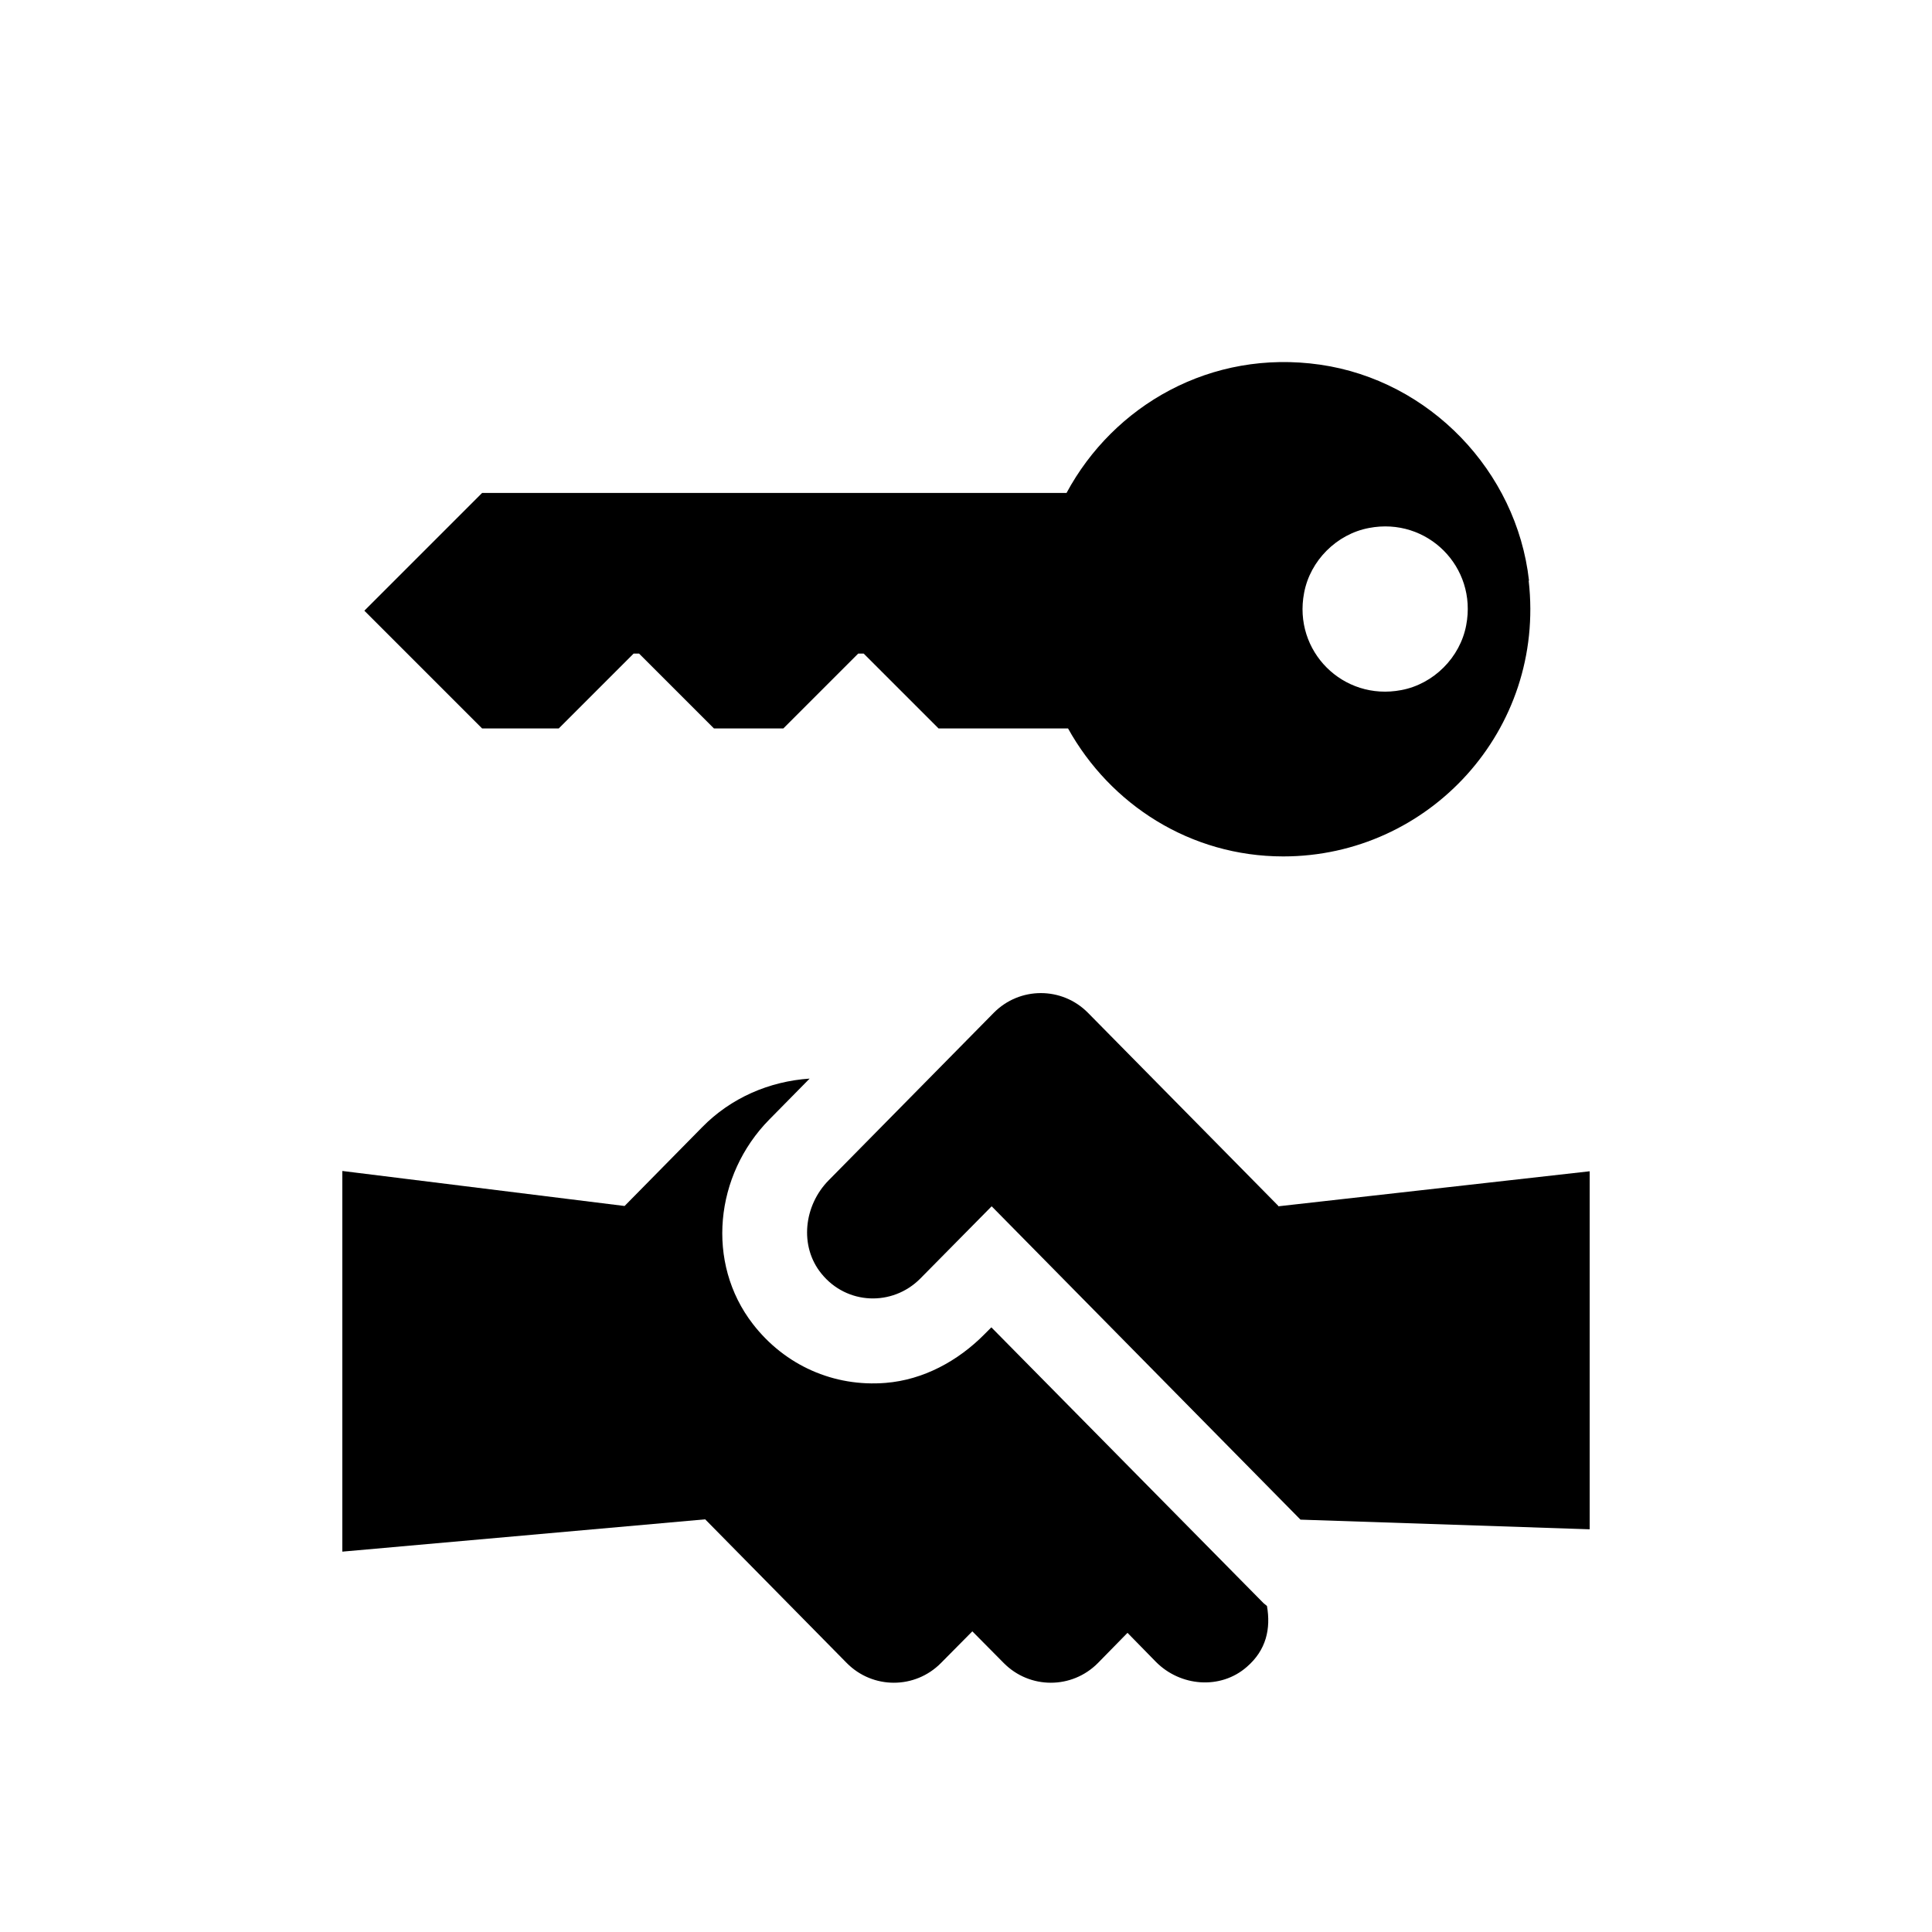 <svg xmlns="http://www.w3.org/2000/svg" aria-hidden="true" focusable="false" viewBox="0 0 64 64">
  <path class="cls-1" d="M50.65,19.23c-.41-3.63-3.3-6.63-6.92-7.15s-6.84,1.35-8.4,4.25H15.97s-3.9,3.9-3.9,3.9l3.9,3.9h2.54s2.48-2.48,2.48-2.48h.18s2.48,2.48,2.48,2.48h2.3s2.48-2.48,2.48-2.48h.18s2.48,2.48,2.48,2.48h4.29c1.4,2.52,4.05,4.24,7.13,4.24,4.83,0,8.69-4.19,8.13-9.13ZM46.42,22.86c-1.93.37-3.59-1.29-3.22-3.22.2-1.07,1.08-1.95,2.15-2.15,1.93-.37,3.59,1.29,3.22,3.22-.2,1.07-1.08,1.95-2.15,2.15Z"/>
  <path class="cls-1" d="M42.34,39.94l-6.3-6.39c-.86-.87-2.26-.87-3.12,0l-5.47,5.55c-.82.83-.98,2.18-.24,3.09.84,1.04,2.35,1.09,3.27.17l2.37-2.4,10.23,10.38,9.58.32v-11.86l-10.31,1.16Z"/>
  <path class="cls-1" d="M41.86,53.11l-.79-.8-8.23-8.34-.23.23c-.88.89-2.03,1.51-3.27,1.61-1.72.14-3.34-.58-4.4-1.95-1.57-2.03-1.26-4.94.54-6.77l1.34-1.36c-1.34.09-2.61.64-3.56,1.61l-2.57,2.61-9.35-1.16v12.61l12.02-1.07,4.69,4.76c.86.87,2.26.87,3.12,0l1.04-1.05,1.04,1.05c.86.87,2.26.87,3.12,0l.98-1,.94.96c.81.82,2.14.93,3.01.17.65-.56.8-1.27.67-2.02l-.11-.09Z"/>
</svg>